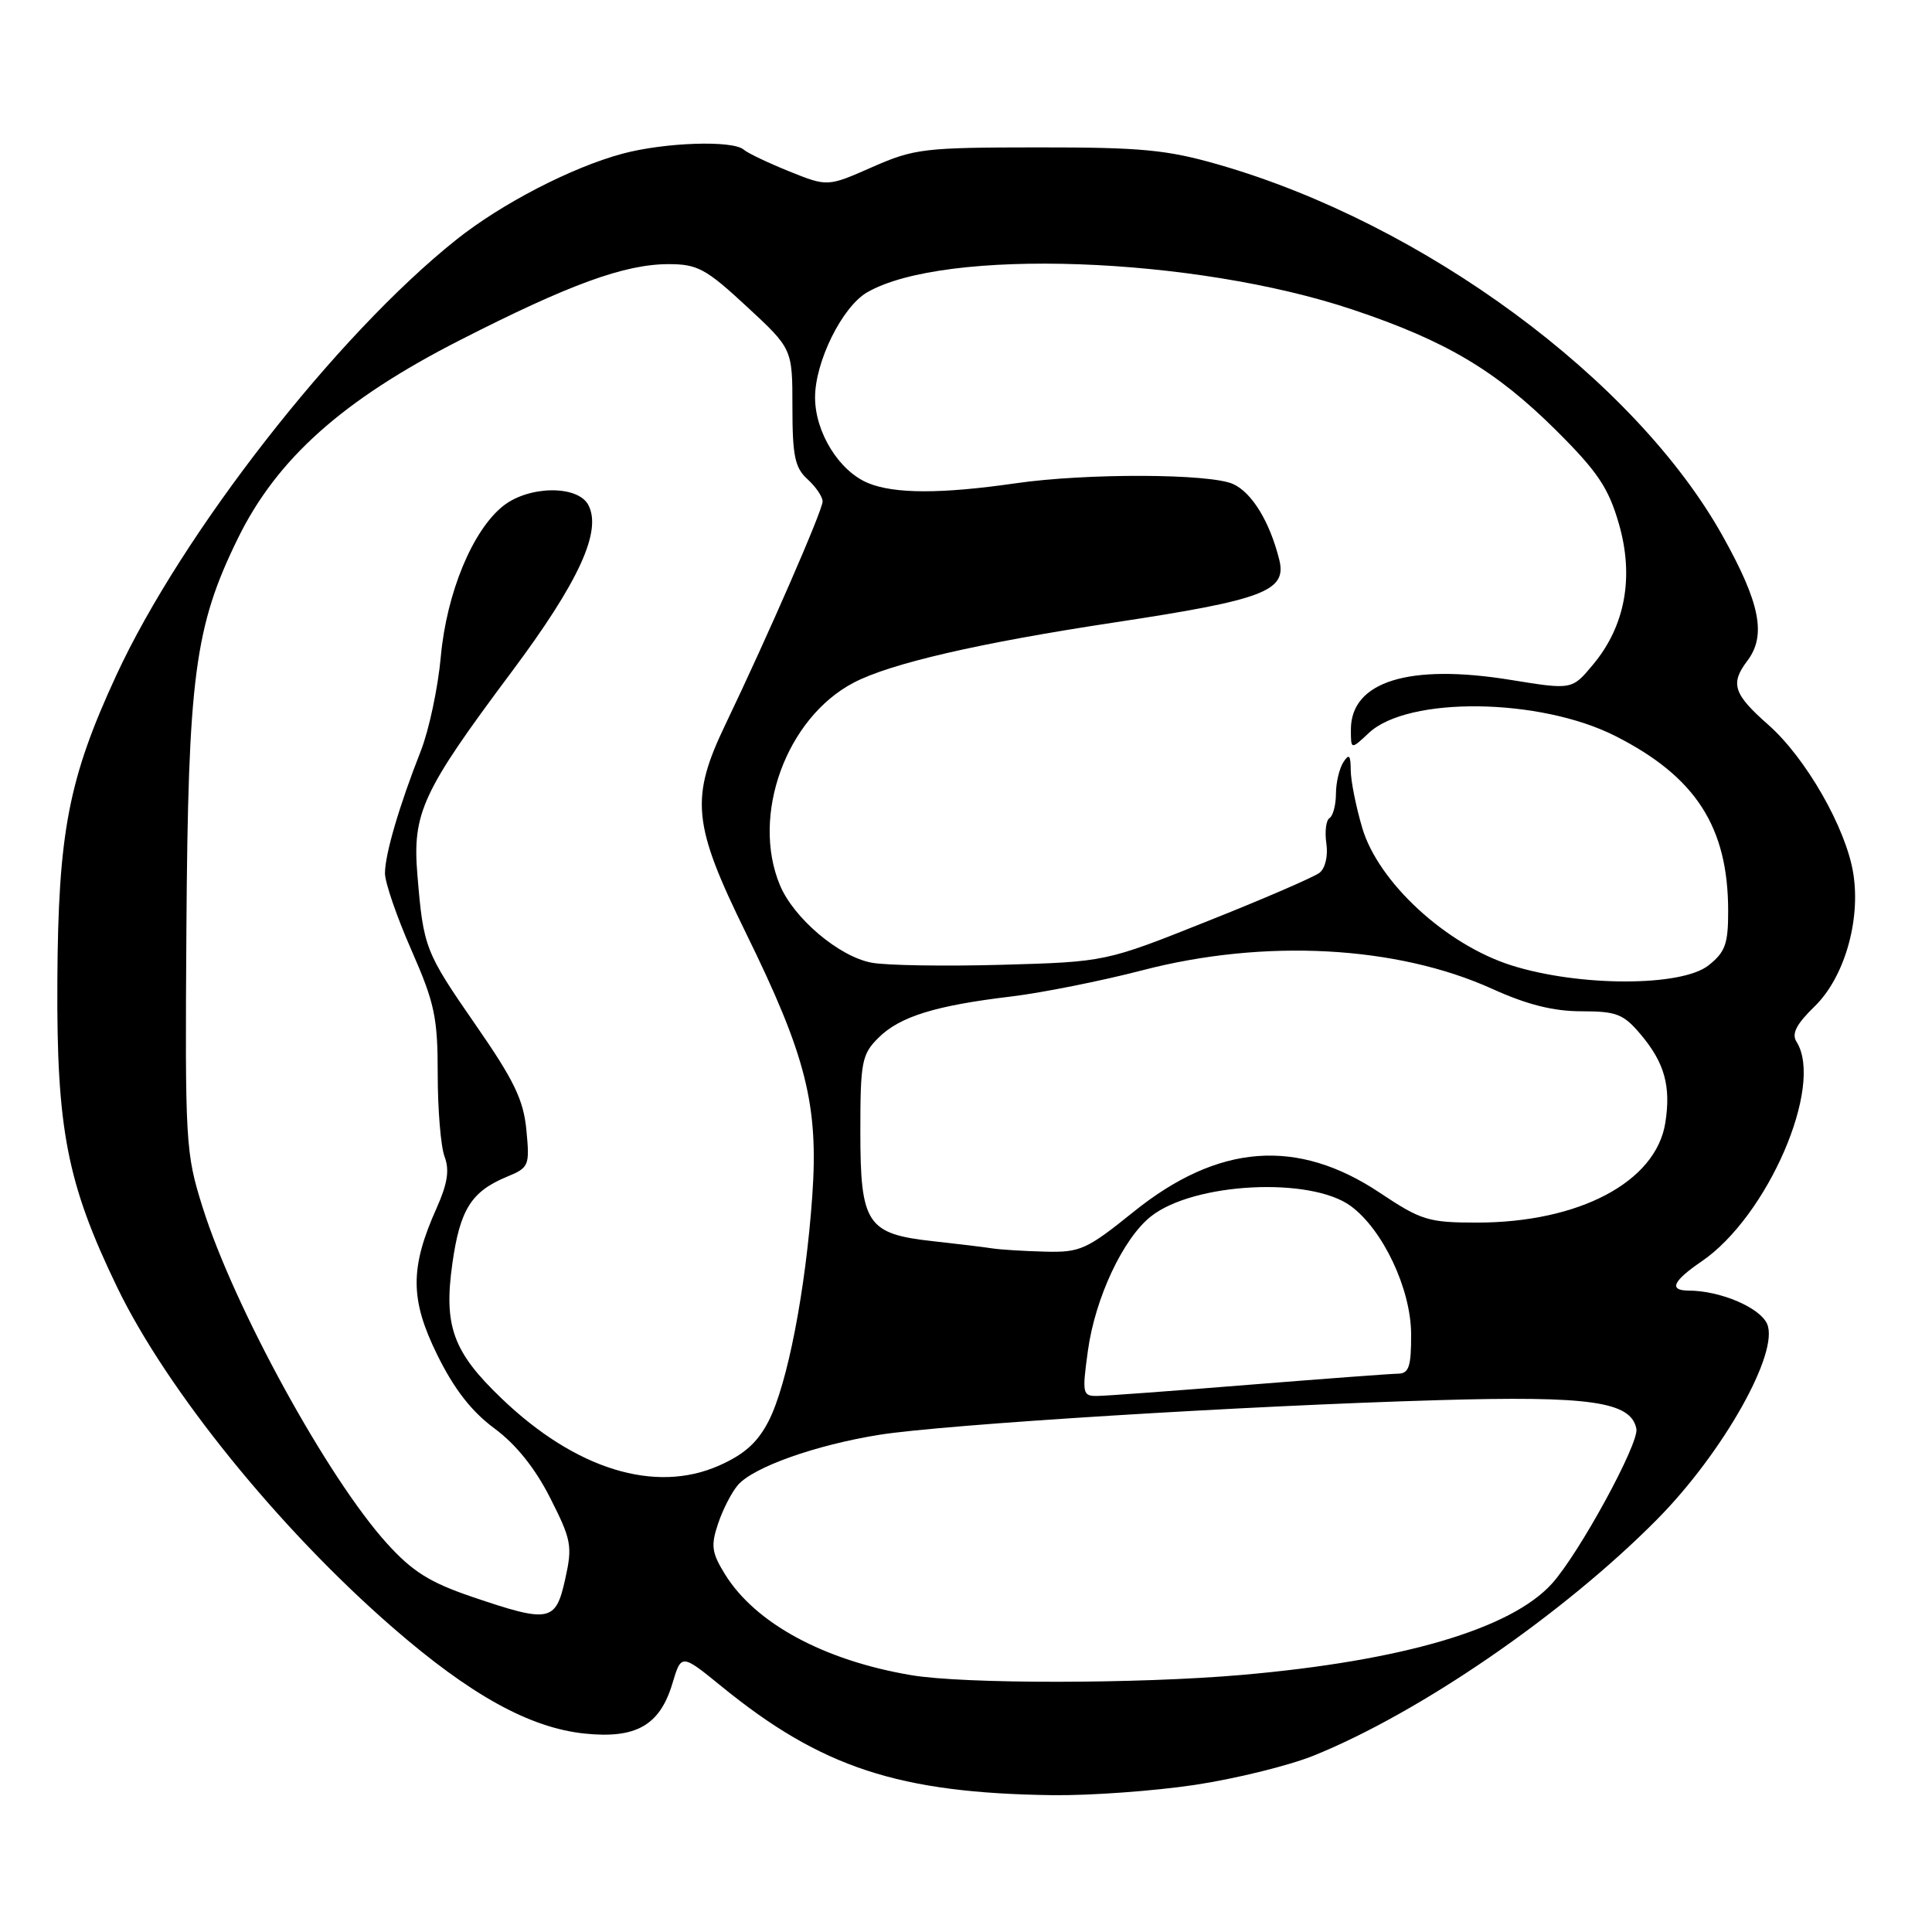 <?xml version="1.0" encoding="UTF-8" standalone="no"?>
<!DOCTYPE svg PUBLIC "-//W3C//DTD SVG 1.1//EN" "http://www.w3.org/Graphics/SVG/1.1/DTD/svg11.dtd" >
<svg xmlns="http://www.w3.org/2000/svg" xmlns:xlink="http://www.w3.org/1999/xlink" version="1.1" viewBox="0 0 256 256">
 <g >
 <path fill="currentColor"
d=" M 158.31 236.51 C 163.71 235.70 170.78 233.95 174.04 232.64 C 188.16 226.94 207.12 213.90 219.54 201.36 C 228.32 192.50 235.84 179.13 234.14 175.40 C 233.15 173.23 227.92 171.02 223.75 171.01 C 221.09 171.00 221.65 169.75 225.46 167.15 C 234.23 161.18 241.72 143.85 238.05 138.04 C 237.37 136.98 238.02 135.71 240.45 133.35 C 244.37 129.54 246.57 121.99 245.57 115.74 C 244.62 109.74 239.29 100.43 234.32 96.05 C 229.69 91.97 229.23 90.60 231.53 87.56 C 234.08 84.20 233.23 79.90 228.25 71.00 C 216.66 50.27 188.67 29.64 161.50 21.82 C 154.63 19.84 151.24 19.52 137.50 19.53 C 122.45 19.54 121.15 19.69 115.58 22.14 C 109.66 24.75 109.66 24.75 104.58 22.71 C 101.79 21.58 99.07 20.29 98.55 19.83 C 97.10 18.56 88.11 18.86 82.50 20.36 C 75.76 22.17 66.46 26.98 60.45 31.77 C 44.58 44.42 24.11 70.66 15.40 89.50 C 9.07 103.21 7.71 110.28 7.60 130.00 C 7.49 149.64 8.88 156.78 15.49 170.50 C 22.06 184.13 36.92 202.50 51.95 215.58 C 62.31 224.60 70.20 228.96 77.50 229.71 C 84.29 230.41 87.44 228.61 89.10 223.06 C 90.28 219.12 90.28 219.12 95.65 223.49 C 108.82 234.22 119.12 237.60 139.50 237.87 C 144.45 237.93 152.91 237.32 158.31 236.51 Z  M 120.76 221.97 C 109.17 220.02 100.07 215.09 96.06 208.59 C 94.30 205.74 94.17 204.80 95.15 201.89 C 95.77 200.02 96.96 197.72 97.78 196.77 C 99.83 194.40 108.09 191.47 116.50 190.12 C 125.17 188.74 165.09 186.26 190.50 185.53 C 210.74 184.94 216.13 185.72 216.83 189.33 C 217.20 191.27 209.22 205.89 205.63 209.85 C 200.18 215.86 185.81 220.08 164.50 221.94 C 150.78 223.13 127.76 223.15 120.76 221.97 Z  M 62.50 211.57 C 56.94 209.68 54.63 208.22 51.28 204.52 C 43.43 195.86 31.00 173.20 26.84 159.95 C 24.58 152.77 24.51 151.43 24.70 123.00 C 24.93 89.62 25.79 83.05 31.50 71.38 C 36.68 60.79 45.41 52.99 60.95 45.07 C 75.47 37.66 82.78 35.00 88.60 35.00 C 92.42 35.00 93.55 35.61 98.94 40.61 C 105.00 46.22 105.00 46.22 105.00 53.95 C 105.00 60.42 105.33 61.99 107.00 63.50 C 108.10 64.50 109.00 65.82 109.00 66.45 C 109.00 67.62 101.72 84.32 96.12 96.00 C 91.43 105.78 91.77 109.22 98.83 123.61 C 106.83 139.90 108.48 146.43 107.63 158.49 C 106.75 170.96 104.34 183.41 101.86 188.27 C 100.41 191.12 98.64 192.71 95.27 194.20 C 86.80 197.95 76.26 194.70 66.46 185.30 C 60.02 179.14 58.77 175.70 59.94 167.43 C 60.95 160.26 62.45 157.88 67.18 155.92 C 70.10 154.72 70.20 154.46 69.75 149.74 C 69.37 145.74 68.11 143.14 63.07 135.87 C 56.32 126.12 56.11 125.60 55.31 115.95 C 54.62 107.74 55.94 104.89 67.76 89.07 C 76.69 77.12 79.80 70.36 77.95 66.90 C 76.54 64.27 70.11 64.34 66.70 67.02 C 62.63 70.23 59.19 78.52 58.41 87.00 C 58.04 91.12 56.84 96.75 55.76 99.50 C 52.91 106.74 51.02 113.17 51.01 115.70 C 51.00 116.91 52.58 121.49 54.50 125.86 C 57.60 132.92 58.00 134.79 58.00 142.35 C 58.00 147.03 58.41 151.95 58.91 153.27 C 59.58 155.03 59.30 156.84 57.86 160.06 C 54.30 168.01 54.32 172.18 57.94 179.53 C 60.17 184.06 62.48 187.03 65.51 189.27 C 68.38 191.39 70.92 194.56 72.91 198.50 C 75.72 204.04 75.87 204.86 74.89 209.25 C 73.63 214.93 72.82 215.08 62.50 211.57 Z  M 144.15 178.99 C 145.11 171.99 148.83 164.06 152.53 161.16 C 158.21 156.69 173.67 155.90 178.99 159.81 C 183.25 162.95 186.95 170.79 186.98 176.75 C 187.00 181.08 186.69 182.00 185.25 182.02 C 184.29 182.03 175.40 182.70 165.50 183.49 C 155.60 184.29 146.56 184.96 145.42 184.97 C 143.44 185.00 143.37 184.68 144.15 178.99 Z  M 131.50 165.42 C 130.40 165.25 126.88 164.82 123.67 164.47 C 114.87 163.51 114.00 162.20 114.00 149.95 C 114.00 140.72 114.19 139.72 116.37 137.54 C 119.20 134.71 123.87 133.25 134.00 132.04 C 138.12 131.54 145.94 129.98 151.36 128.57 C 167.52 124.36 185.08 125.29 197.75 131.04 C 202.34 133.12 205.84 134.00 209.55 134.00 C 214.21 134.00 215.12 134.36 217.41 137.08 C 220.57 140.83 221.43 143.94 220.66 148.80 C 219.41 156.62 209.24 162.00 195.69 162.00 C 189.28 162.00 188.31 161.70 182.85 158.06 C 171.89 150.74 161.42 151.55 150.22 160.56 C 143.99 165.58 143.13 165.97 138.50 165.85 C 135.75 165.78 132.60 165.59 131.50 165.42 Z  M 200.28 127.92 C 191.60 125.17 182.65 116.92 180.51 109.72 C 179.68 106.92 178.99 103.48 178.98 102.07 C 178.97 100.04 178.76 99.82 178.00 101.00 C 177.47 101.83 177.02 103.71 177.02 105.19 C 177.01 106.67 176.63 108.11 176.17 108.40 C 175.71 108.68 175.52 110.19 175.75 111.76 C 175.99 113.41 175.61 115.05 174.84 115.65 C 174.10 116.22 167.43 119.11 160.00 122.06 C 146.50 127.45 146.50 127.45 132.76 127.84 C 125.20 128.05 117.43 127.93 115.49 127.56 C 111.18 126.76 105.18 121.68 103.35 117.30 C 99.48 108.04 104.19 95.12 113.13 90.45 C 118.01 87.90 129.71 85.20 147.65 82.48 C 167.49 79.48 170.54 78.31 169.51 74.17 C 168.26 69.15 165.90 65.28 163.40 64.14 C 160.33 62.74 143.95 62.68 134.56 64.04 C 124.73 65.46 118.51 65.45 115.03 64.01 C 111.18 62.42 108.00 57.28 108.00 52.66 C 108.00 47.92 111.59 40.67 114.88 38.75 C 125.12 32.81 158.22 33.98 179.28 41.04 C 191.60 45.17 198.20 49.09 206.17 57.00 C 211.68 62.48 213.13 64.63 214.50 69.37 C 216.55 76.42 215.36 82.95 211.08 88.07 C 208.30 91.41 208.30 91.41 200.17 90.09 C 186.71 87.90 179.00 90.30 179.00 96.67 C 179.00 99.35 179.00 99.35 181.38 97.12 C 186.57 92.24 204.05 92.46 214.05 97.53 C 224.69 102.92 228.98 109.57 228.99 120.68 C 229.00 125.08 228.61 126.16 226.37 127.93 C 222.76 130.76 209.24 130.75 200.28 127.92 Z "/>
</g>
</svg>